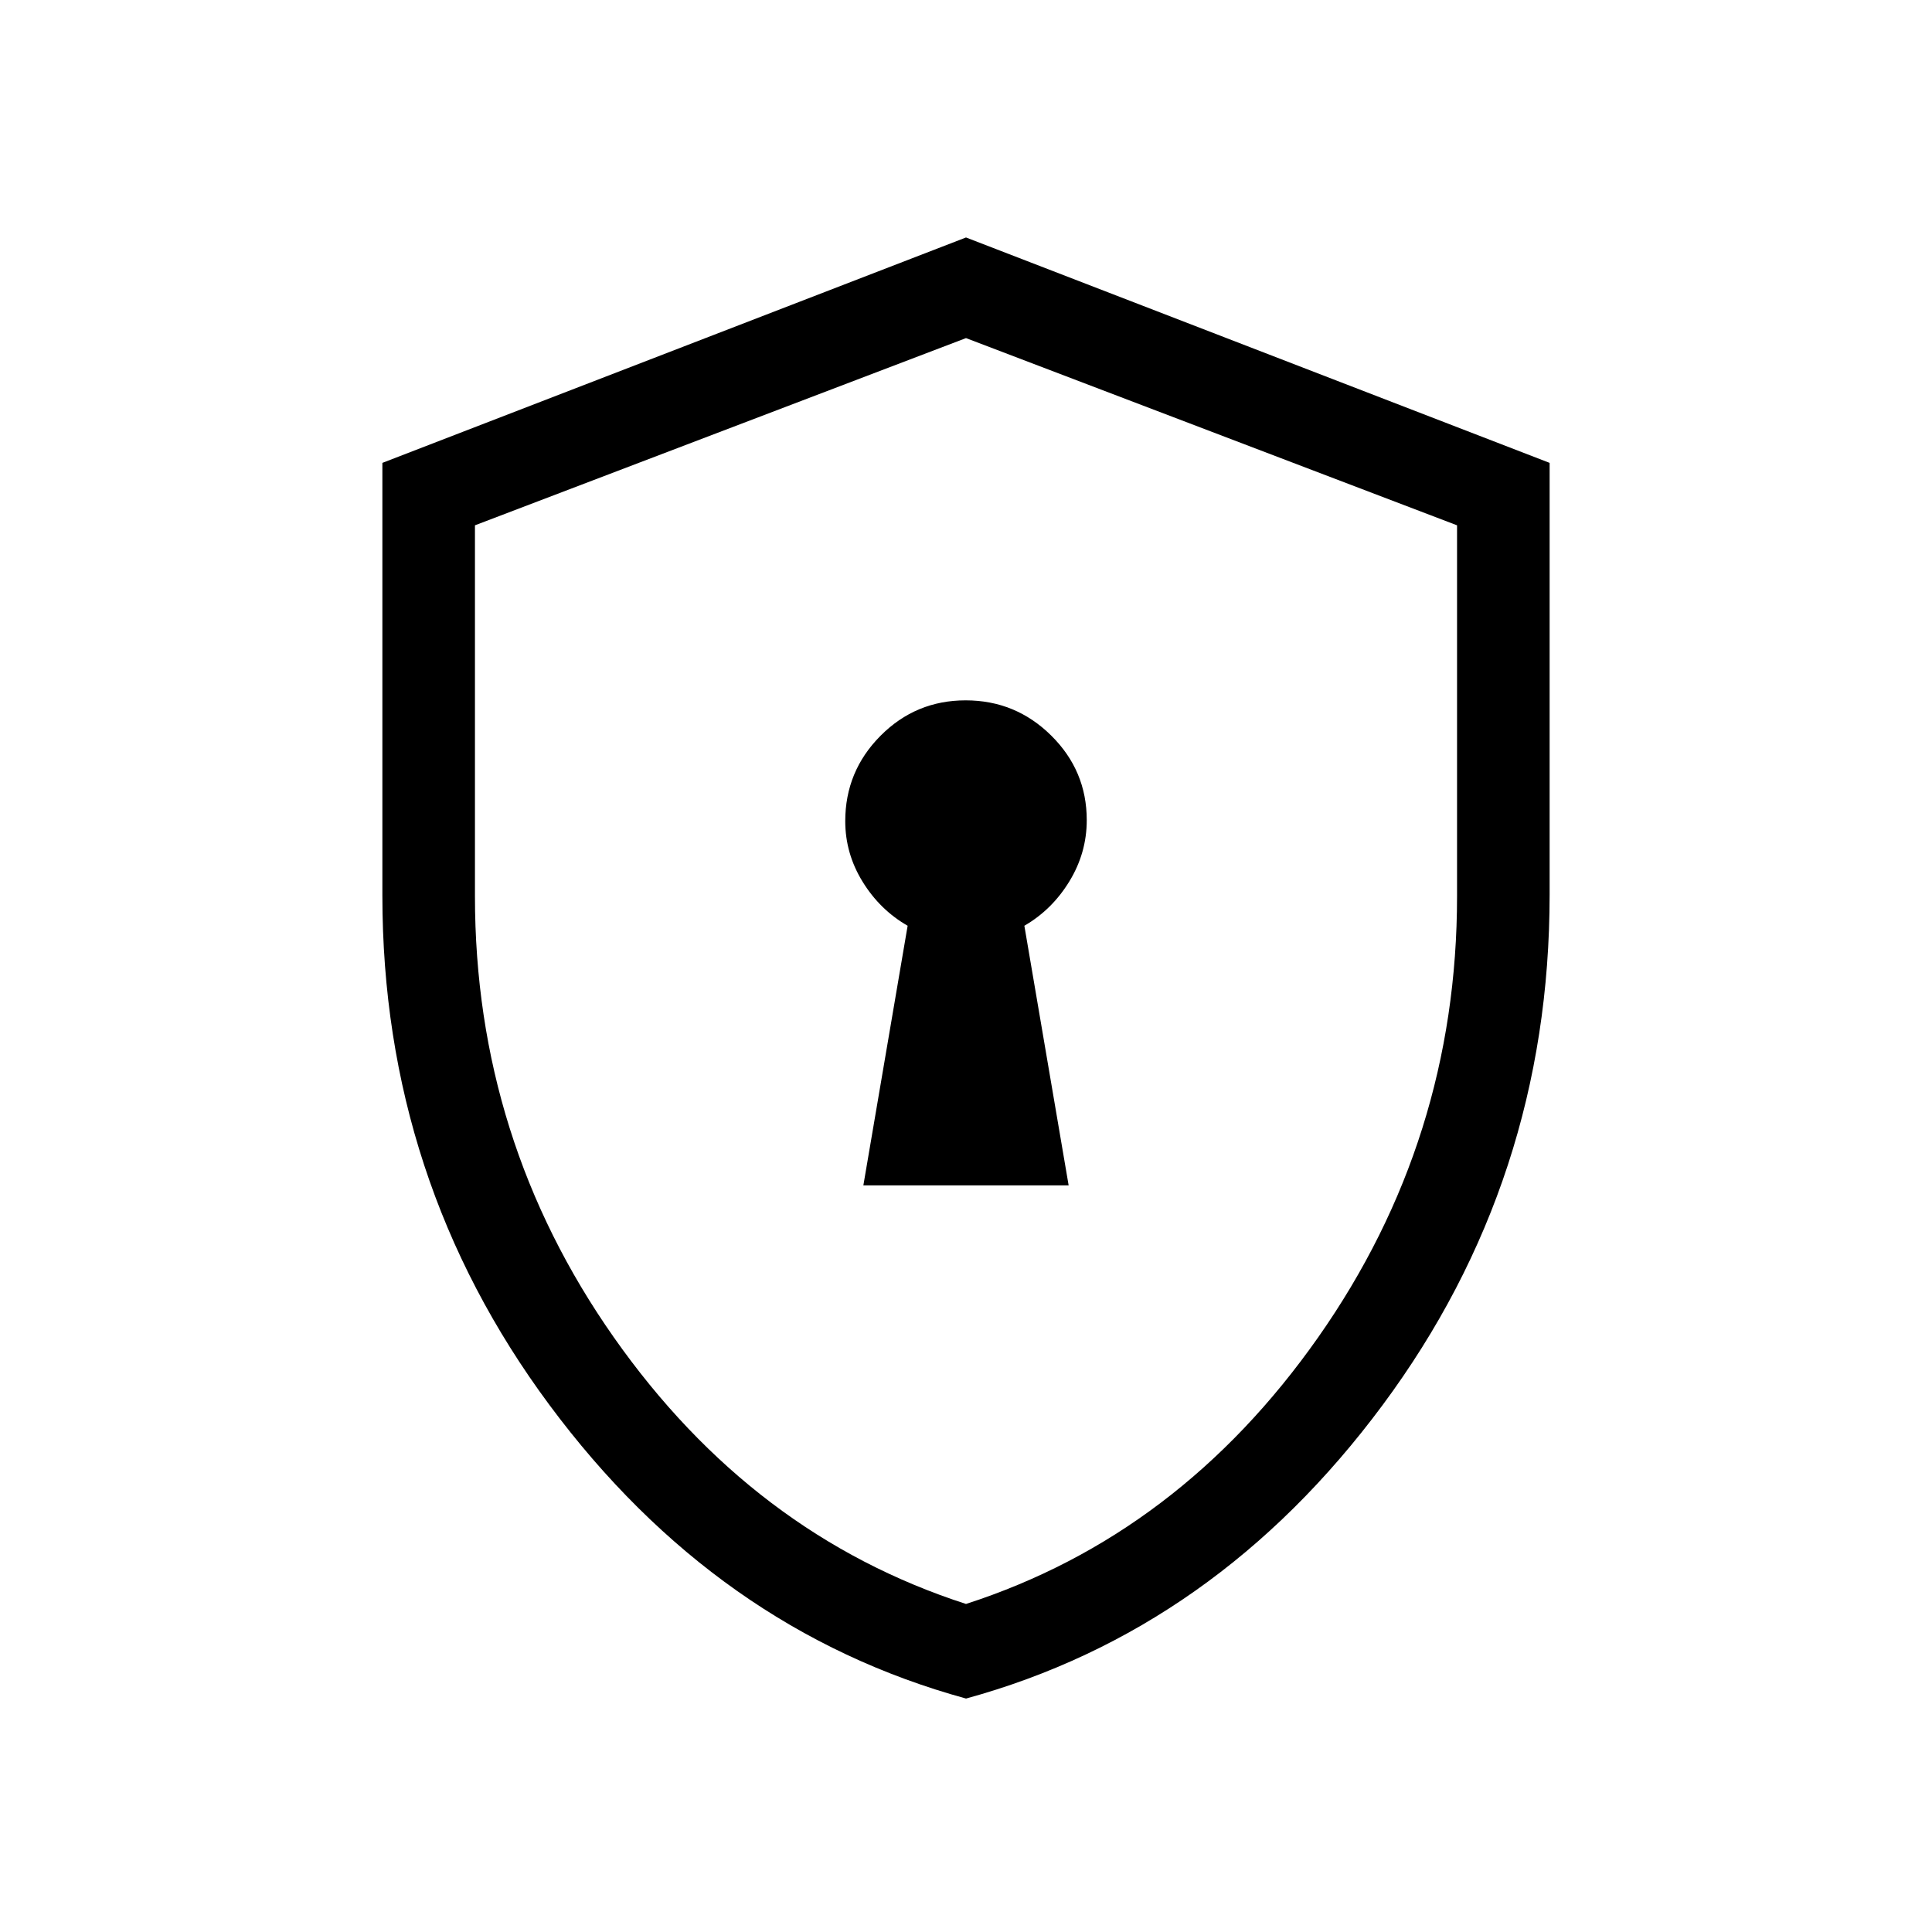 <svg xmlns="http://www.w3.org/2000/svg" height="20" viewBox="0 -960 960 960" width="20"><path d="M429-371h102l-22-129q13.744-7.942 22.372-22.072Q540-536.202 540-552.49q0-24.56-17.677-42.035Q504.646-612 479.823-612T437.5-594.375Q420-576.75 420-552q0 16.13 8.628 30.128Q437.256-507.873 451-500l-22 129Zm51.022 255Q356-150 273-261.899 190-373.798 190-515v-215l290-112 290 112v214.566q0 141.748-82.978 253.591Q604.044-150 480.022-116ZM480-163q106-34.25 175-132.5t69-219.222v-184.253L480-792l-244 93.025v184.253q0 120.972 69 219.222 69 98.25 175 132.5Zm0-314Z"/></svg>